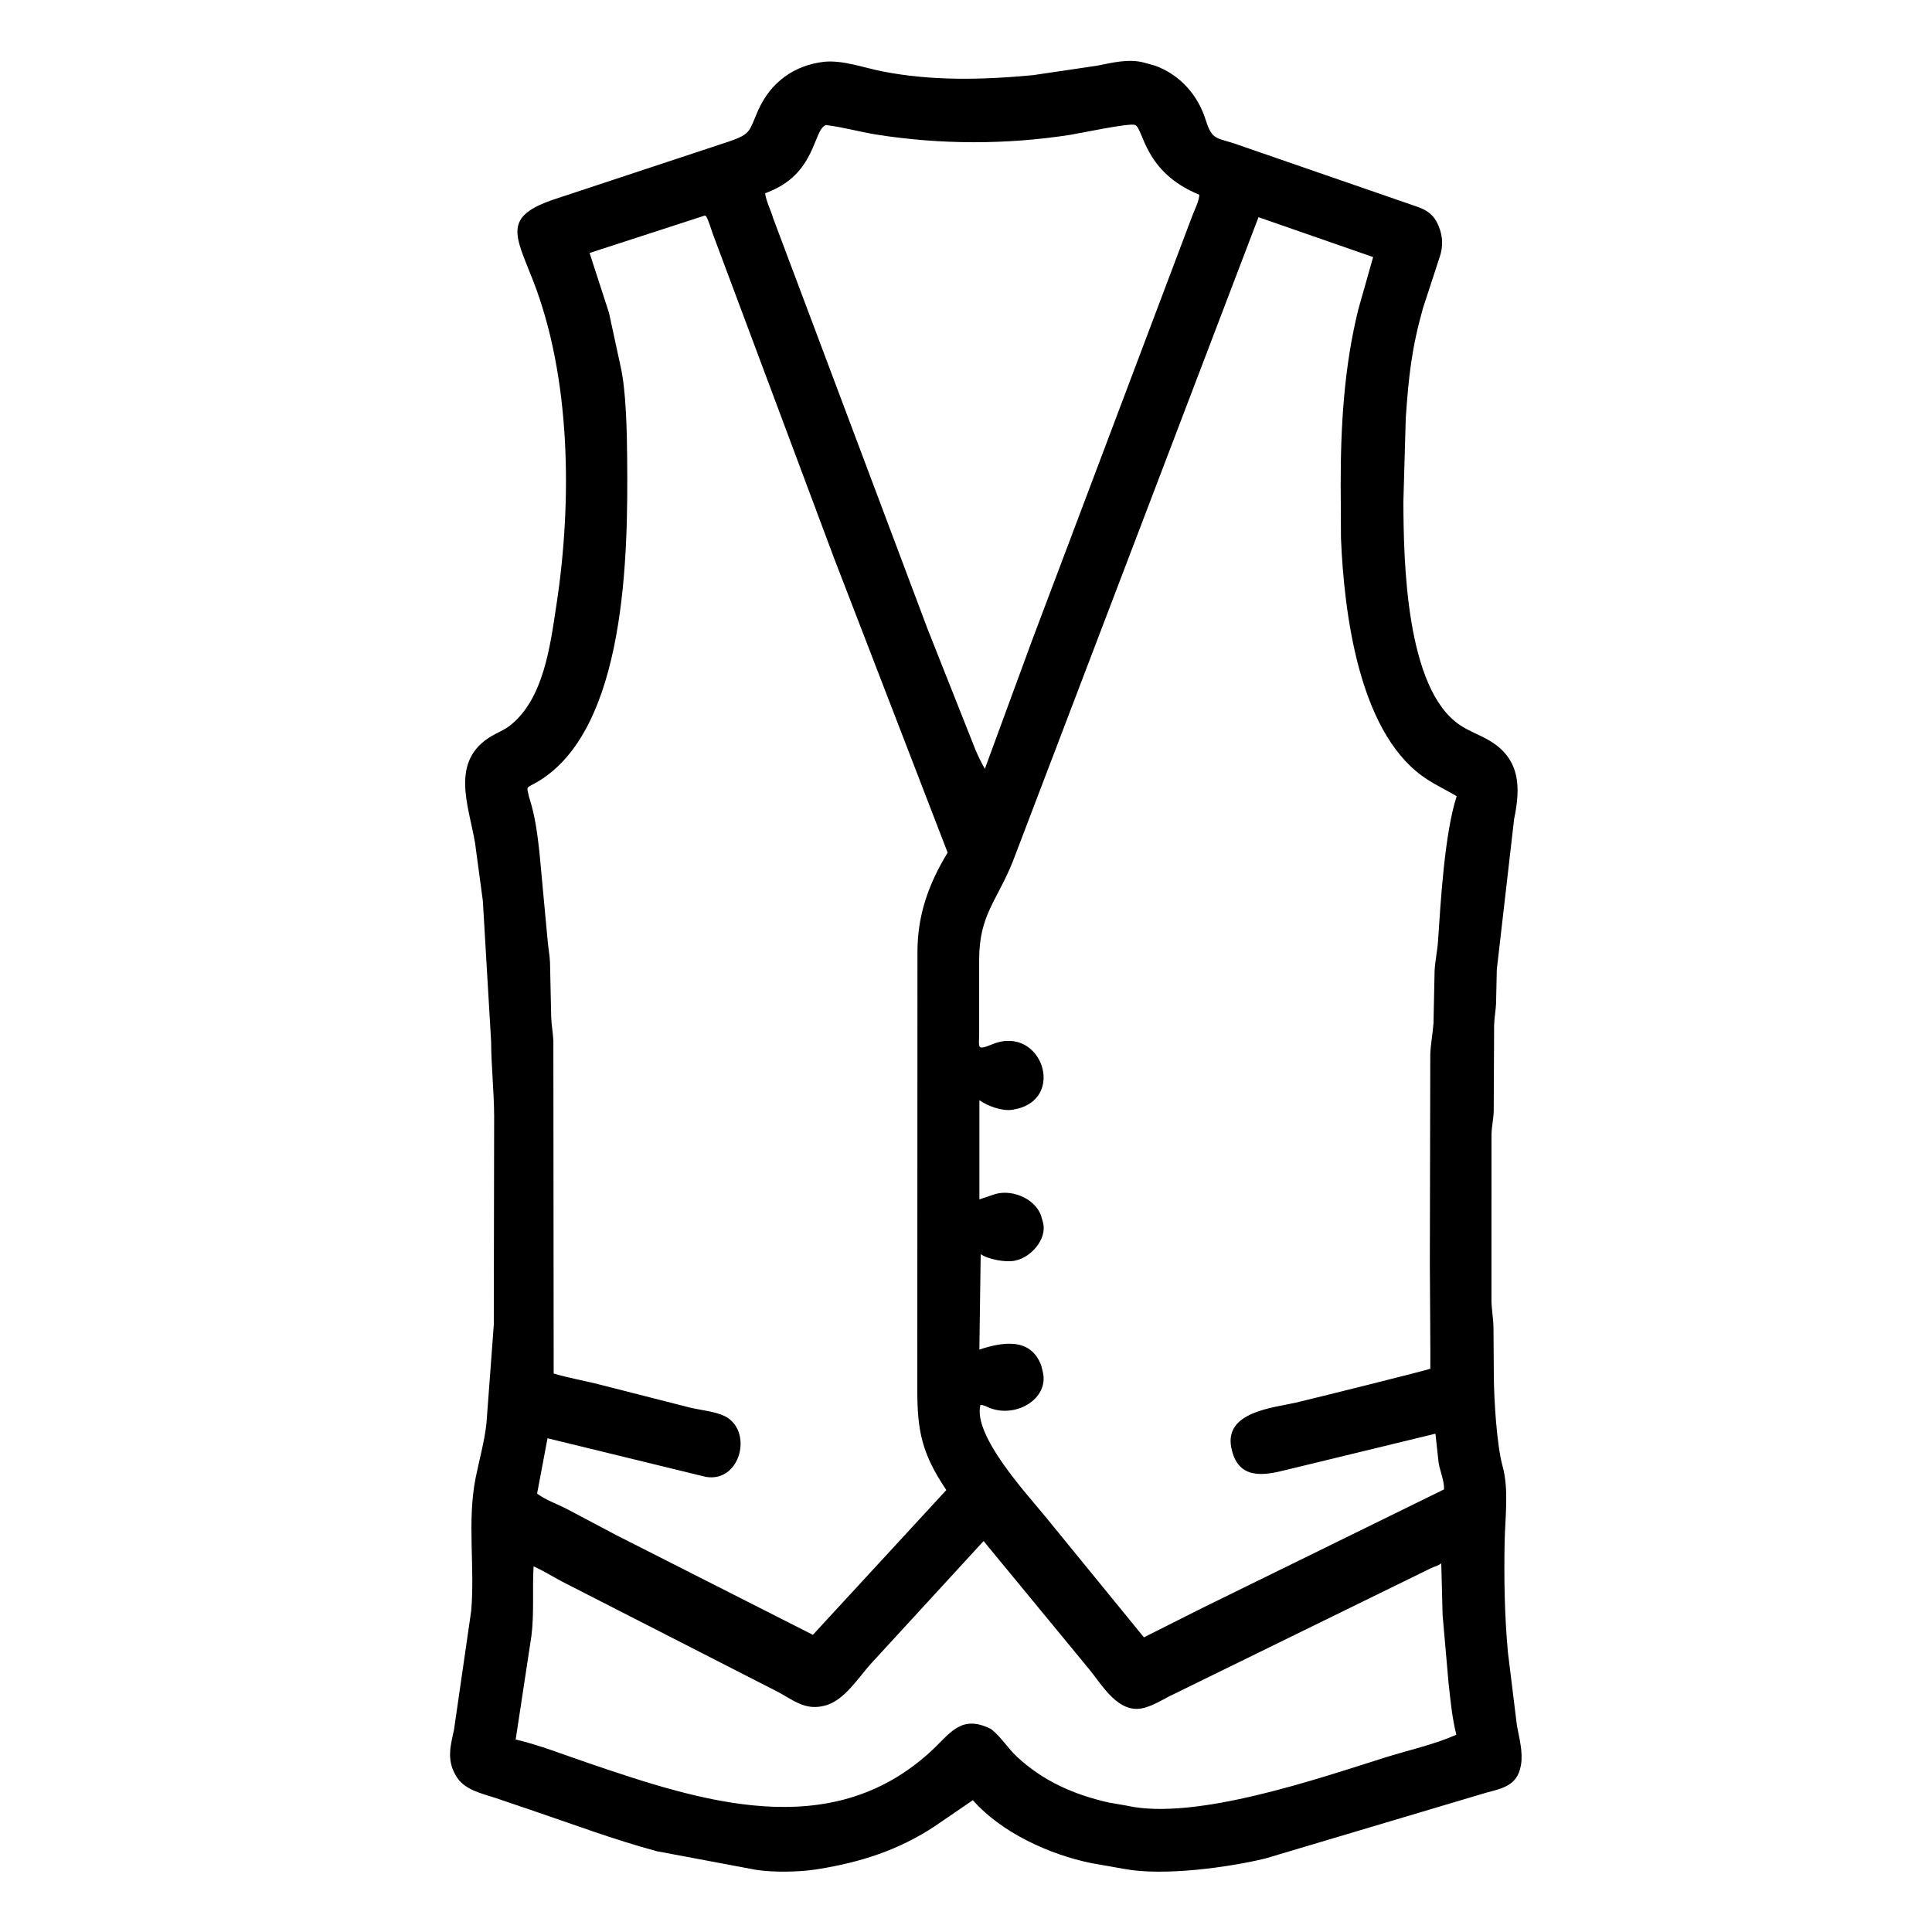 <svg width="48" height="48" viewBox="0 0 48 48" fill="none" xmlns="http://www.w3.org/2000/svg">
<path d="M27.122 46.29C26.076 46.081 24.87 45.524 24.171 44.725L23.226 45.371C22.334 45.962 21.383 46.268 20.34 46.435L20.247 46.449C19.84 46.512 19.185 46.522 18.775 46.454L16.313 45.992C15.254 45.706 14.216 45.316 13.177 44.964L12.309 44.669C11.956 44.553 11.522 44.467 11.326 44.115L11.308 44.083C11.101 43.706 11.191 43.375 11.279 42.979L11.706 40.028C11.803 38.926 11.601 37.804 11.817 36.718C11.907 36.269 12.037 35.814 12.086 35.359L12.268 32.92L12.277 27.718C12.273 27.101 12.205 26.494 12.202 25.88L11.996 22.38L11.802 20.939C11.643 20.003 11.168 18.901 12.22 18.283C12.361 18.201 12.521 18.14 12.651 18.041C13.515 17.382 13.673 16.015 13.825 15.024C14.218 12.455 14.186 9.36 13.231 6.938C12.792 5.824 12.495 5.379 13.776 4.95L18.114 3.515C18.67 3.324 18.607 3.258 18.837 2.739C19.145 2.047 19.729 1.616 20.493 1.533C20.969 1.496 21.457 1.682 21.919 1.773C23.151 2.016 24.422 1.985 25.668 1.867L27.257 1.632C27.633 1.558 28.04 1.453 28.421 1.555L28.699 1.632C29.316 1.857 29.762 2.361 29.955 2.979C30.123 3.516 30.235 3.406 30.773 3.602L35.222 5.14C35.464 5.225 35.627 5.346 35.731 5.589L35.745 5.625C35.847 5.868 35.856 6.127 35.771 6.378L35.352 7.66C35.067 8.676 34.997 9.367 34.926 10.38L34.867 12.456C34.871 13.932 34.925 17.106 36.267 18.011C36.489 18.161 36.743 18.251 36.974 18.382C37.779 18.84 37.783 19.56 37.618 20.347L37.188 24.084L37.169 24.937C37.16 25.116 37.126 25.292 37.121 25.471L37.111 27.598C37.107 27.794 37.061 27.985 37.056 28.18L37.055 32.313C37.059 32.539 37.102 32.76 37.105 32.983L37.114 34.209C37.119 34.767 37.183 35.888 37.331 36.426C37.493 37.015 37.393 37.707 37.382 38.312C37.365 39.235 37.38 40.128 37.463 41.045L37.687 42.867C37.743 43.171 37.842 43.532 37.789 43.843L37.783 43.875C37.694 44.369 37.314 44.434 36.914 44.542L31.432 46.175C30.508 46.398 28.911 46.614 27.944 46.435L27.122 46.29ZM20.519 3.106C20.192 3.231 20.286 4.328 19.043 4.788L19.009 4.805C19.041 5.021 19.149 5.213 19.209 5.422L23.049 15.636L24.237 18.633C24.308 18.797 24.379 18.947 24.469 19.101L25.641 15.911L29.629 5.344C29.68 5.21 29.798 4.979 29.796 4.838C28.405 4.27 28.419 3.191 28.198 3.104C28.059 3.049 26.834 3.312 26.578 3.352C24.999 3.596 23.376 3.594 21.797 3.347C21.37 3.28 20.947 3.158 20.519 3.106ZM17.509 5.356L14.648 6.285L15.13 7.771L15.41 9.065C15.562 9.704 15.576 10.778 15.582 11.428C15.601 13.677 15.588 18.174 13.304 19.453C13.067 19.586 13.081 19.524 13.142 19.794L13.16 19.854C13.294 20.27 13.354 20.737 13.402 21.172L13.607 23.38C13.623 23.558 13.656 23.731 13.665 23.91L13.694 25.262C13.701 25.461 13.738 25.656 13.748 25.855L13.756 34.125C14.115 34.232 14.488 34.296 14.852 34.387L17.133 34.969C17.396 35.034 17.761 35.064 18.002 35.182C18.722 35.537 18.404 36.844 17.534 36.692L13.603 35.733L13.344 37.108C13.555 37.266 13.827 37.361 14.062 37.479L15.296 38.132L20.196 40.617L23.511 37.02C22.904 36.114 22.79 35.562 22.79 34.524L22.794 23.648C22.795 22.736 23.067 21.967 23.544 21.183L20.721 13.864L17.703 5.793C17.654 5.653 17.614 5.5 17.542 5.369L17.509 5.356ZM31.267 5.396L25.16 21.411C24.761 22.4 24.329 22.727 24.327 23.846L24.327 25.627C24.328 26.053 24.249 26.105 24.671 25.938C25.888 25.456 26.514 27.34 25.183 27.566L25.149 27.572C24.902 27.612 24.533 27.479 24.333 27.334L24.333 29.799L24.652 29.691C25.082 29.519 25.697 29.75 25.862 30.194L25.916 30.382C26.015 30.79 25.61 31.24 25.23 31.317L25.199 31.324C24.984 31.365 24.556 31.292 24.365 31.159L24.332 33.53C24.901 33.343 25.605 33.217 25.869 33.926L25.912 34.1C26.055 34.759 25.241 35.233 24.595 34.982C24.523 34.954 24.437 34.903 24.358 34.906C24.168 35.666 25.509 37.113 25.959 37.664L28.42 40.679L29.876 39.947L35.876 37.004C35.889 36.809 35.774 36.538 35.742 36.34L35.663 35.62L31.953 36.52C31.397 36.661 30.751 36.776 30.591 35.965C30.415 35.072 31.639 34.976 32.191 34.849C32.516 34.773 35.52 34.029 35.536 34.004C35.543 33.993 35.524 31.627 35.524 31.383L35.535 26.195C35.544 25.936 35.597 25.679 35.615 25.42L35.642 24.121C35.655 23.87 35.711 23.624 35.728 23.373C35.793 22.407 35.89 20.704 36.191 19.781C35.895 19.605 35.598 19.474 35.316 19.266C33.763 18.117 33.395 15.26 33.316 13.371L33.309 12.034C33.308 10.576 33.395 9.1 33.749 7.679L34.115 6.387L31.267 5.396ZM24.437 38.287L21.676 41.293C21.343 41.646 20.978 42.271 20.473 42.38L20.434 42.389C19.999 42.485 19.702 42.239 19.337 42.04L13.961 39.292C13.726 39.166 13.499 39.026 13.257 38.914C13.222 39.488 13.276 40.079 13.202 40.65L12.812 43.217C13.411 43.358 14.003 43.594 14.586 43.792C17.386 44.746 20.607 45.817 23.115 43.523C23.606 43.074 23.866 42.582 24.618 42.955L24.639 42.971C24.879 43.163 25.039 43.434 25.264 43.644C25.914 44.249 26.68 44.587 27.541 44.782L27.994 44.861C29.696 45.245 32.783 44.177 34.402 43.668C34.984 43.485 35.625 43.346 36.182 43.099C36.076 42.677 36.037 42.244 35.989 41.812L35.841 40.124L35.808 38.84C35.739 38.898 35.639 38.92 35.558 38.958L29.056 42.142C28.864 42.242 28.662 42.363 28.453 42.423L28.424 42.431C27.798 42.6 27.399 41.887 27.071 41.485L24.437 38.287Z" fill="black"/>
</svg>

